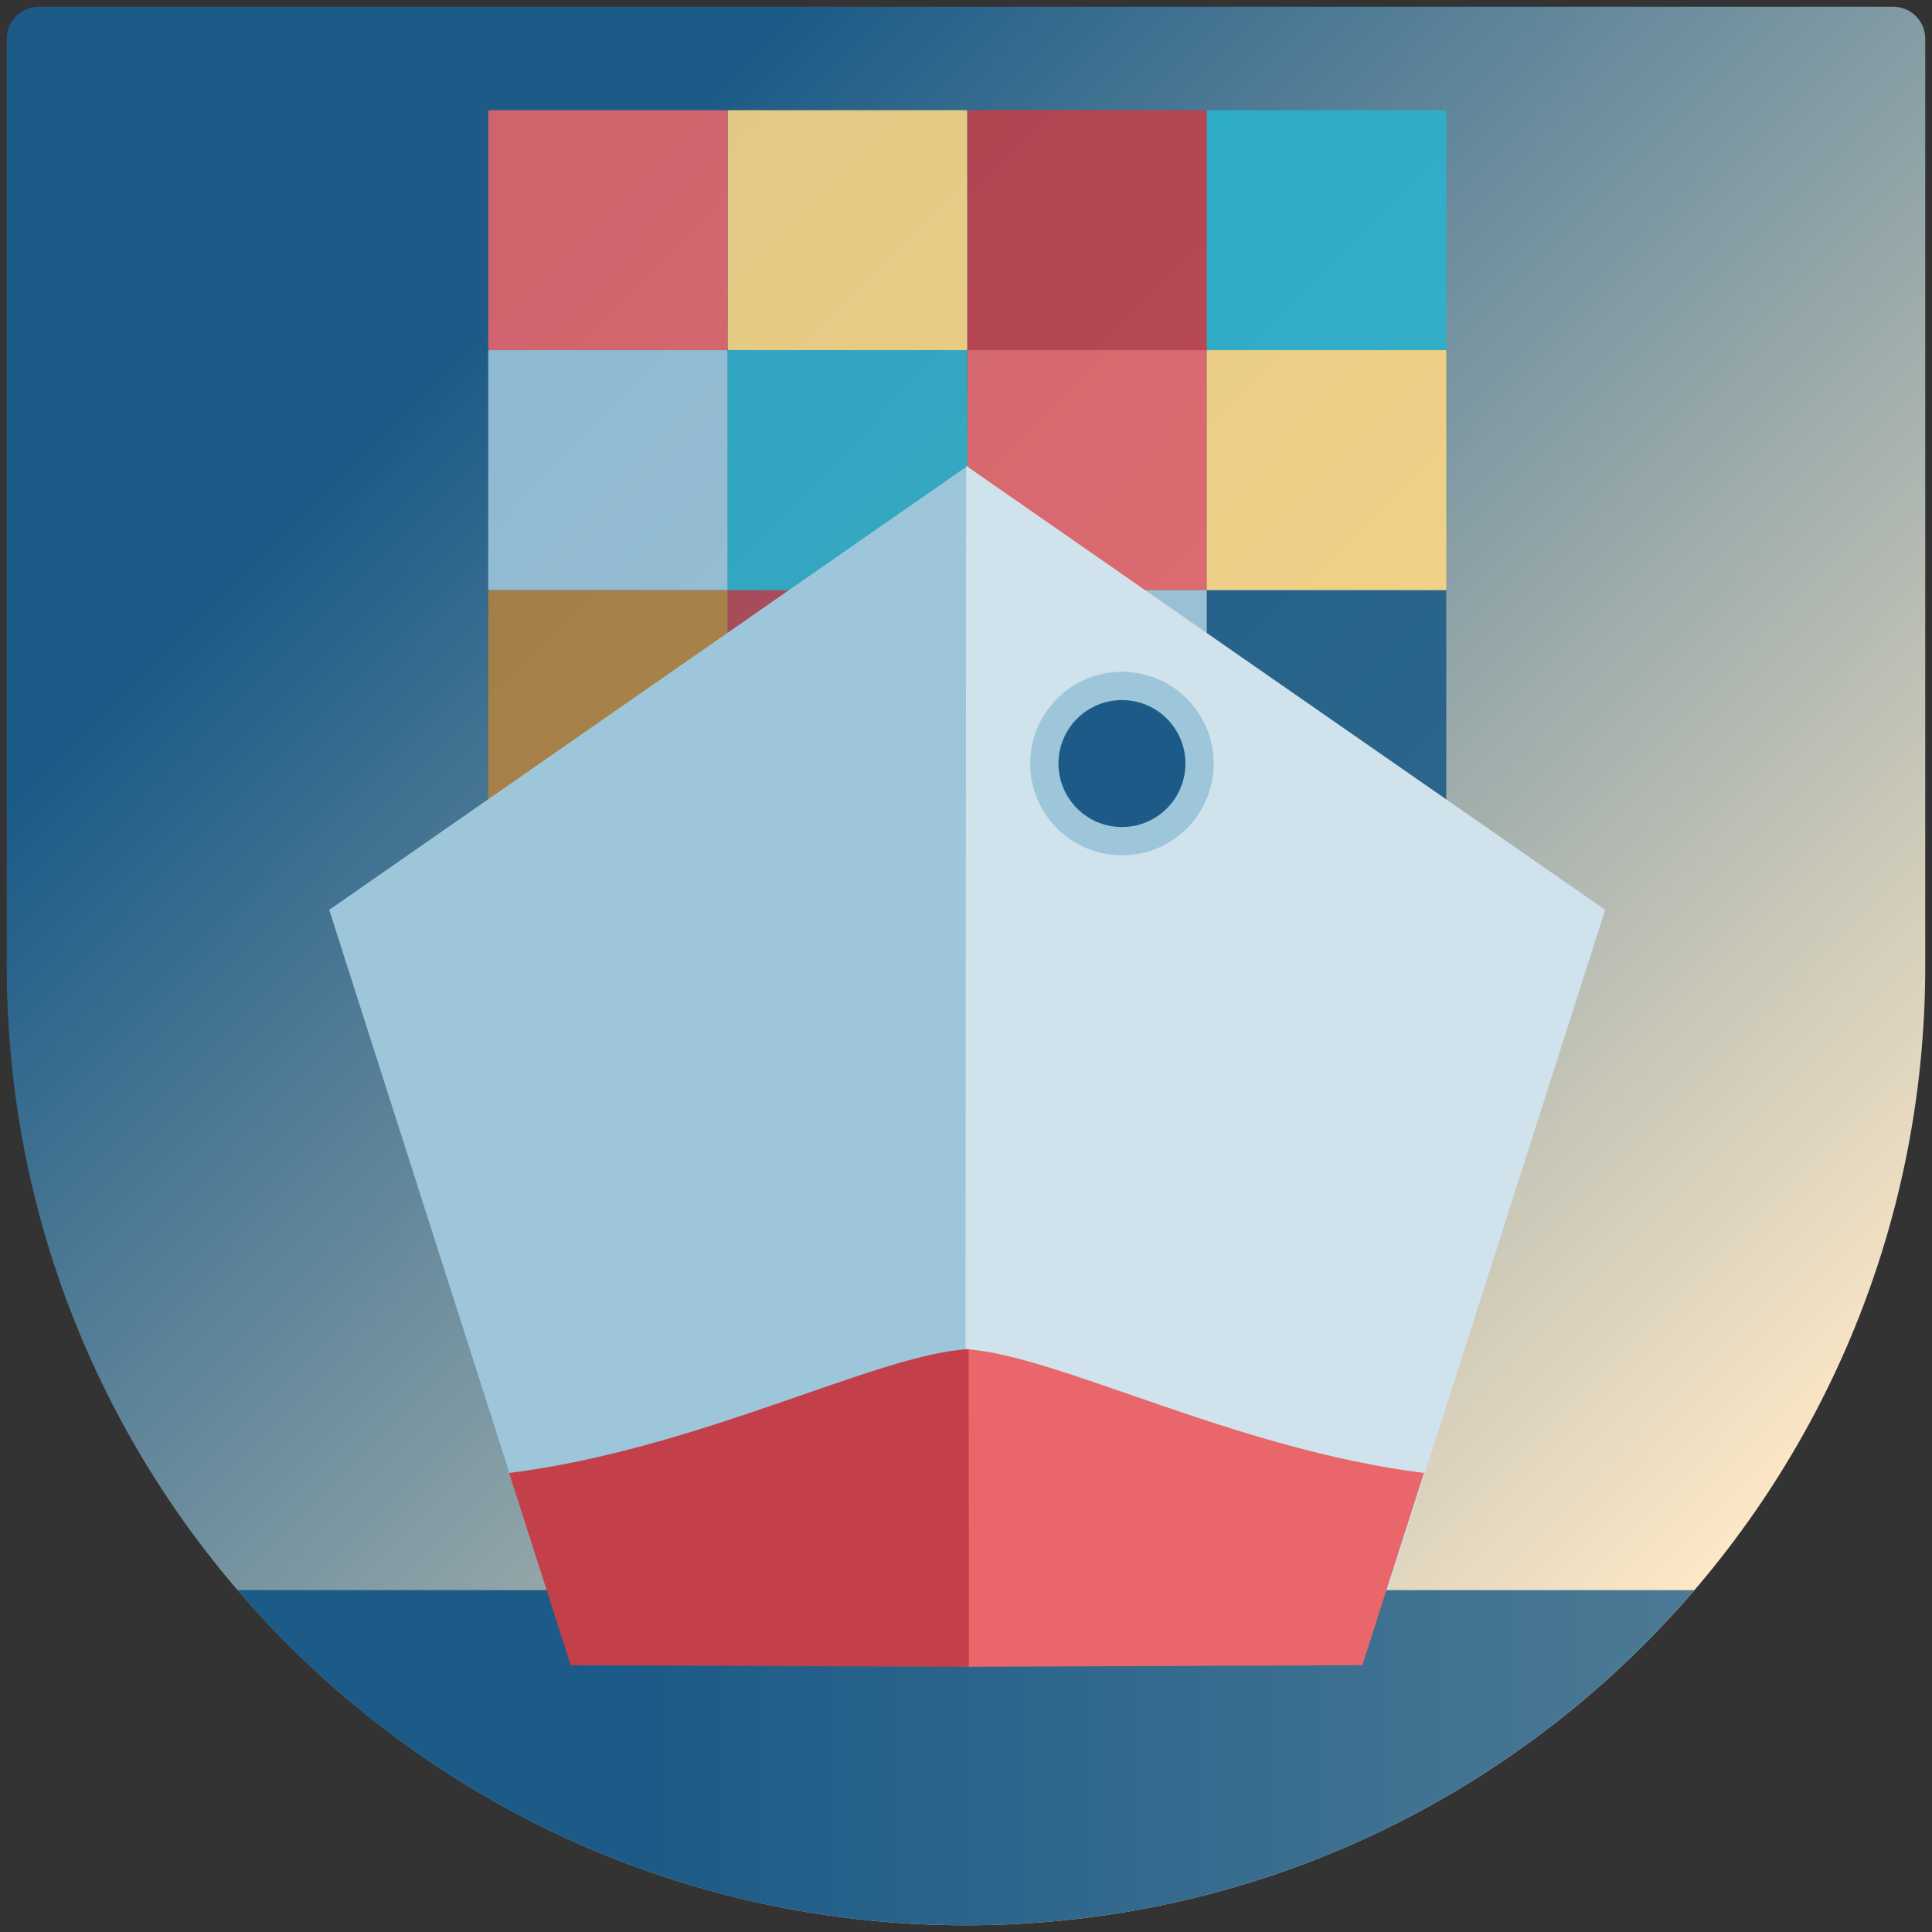 <?xml version="1.0" encoding="UTF-8" standalone="no"?>
<!-- Created with Inkscape (http://www.inkscape.org/) -->

<svg
   width="86"
   height="86"
   id="svg2"
   version="1.1"
   inkscape:version="1.2.1 (9c6d41e410, 2022-07-14)"
   sodipodi:docname="harbour-containers.svg"
   inkscape:export-filename="86x86/harbour-containers.png"
   inkscape:export-xdpi="96.674477"
   inkscape:export-ydpi="96.674477"
   xmlns:inkscape="http://www.inkscape.org/namespaces/inkscape"
   xmlns:sodipodi="http://sodipodi.sourceforge.net/DTD/sodipodi-0.dtd"
   xmlns:xlink="http://www.w3.org/1999/xlink"
   xmlns="http://www.w3.org/2000/svg"
   xmlns:svg="http://www.w3.org/2000/svg"
   xmlns:rdf="http://www.w3.org/1999/02/22-rdf-syntax-ns#"
   xmlns:cc="http://creativecommons.org/ns#"
   xmlns:dc="http://purl.org/dc/elements/1.1/">
  <rect width="100%" height="100%" fill="#333333" stroke="none"/>
  <defs
     id="defs4">
    <linearGradient
       inkscape:collect="always"
       id="linearGradient17742">
      <stop
         style="stop-color:#1c5b87;stop-opacity:1;"
         offset="0.282"
         id="stop17738" />
      <stop
         style="stop-color:#507c96;stop-opacity:1;"
         offset="1"
         id="stop17740" />
    </linearGradient>
    <linearGradient
       id="linearGradient3789-6">
      <stop
         style="stop-color:#1c5b87;stop-opacity:1;"
         offset="0.247"
         id="stop3793-4" />
      <stop
         style="stop-color:#ffe9c7;stop-opacity:1;"
         offset="1"
         id="stop3791-0" />
    </linearGradient>
    <clipPath
       clipPathUnits="userSpaceOnUse"
       id="clipPath2435">
      <path
         inkscape:connector-curvature="0"
         style="display:inline;fill:url(#linearGradient2439);fill-opacity:1"
         id="path2437"
         d="m 42.999,89.7 c 23.583,0 42.7,-19.118 42.7,-42.7 0,-0.408 0,-41.277 0,-41.277 0,-0.786 -0.637,-1.423 -1.423,-1.423 H 1.723 c -0.786,0 -1.423,0.637 -1.423,1.423 0,0 0,40.908 0,41.277 -0.001,23.582 19.116,42.7 42.699,42.7 z" />
    </clipPath>
    <linearGradient
       inkscape:collect="always"
       xlink:href="#linearGradient3789-6"
       id="linearGradient2439"
       gradientUnits="userSpaceOnUse"
       gradientTransform="matrix(-1,0,0,-1,86,90)"
       x1="85.999"
       y1="86"
       x2="12"
       y2="13" />
    <linearGradient
       inkscape:collect="always"
       xlink:href="#linearGradient3789-6"
       id="linearGradient2461"
       gradientUnits="userSpaceOnUse"
       gradientTransform="matrix(-1,0,0,-1,86,90)"
       x1="85.999"
       y1="86"
       x2="12"
       y2="13" />
    <clipPath
       clipPathUnits="userSpaceOnUse"
       id="clipPath17732">
      <path
         inkscape:connector-curvature="0"
         style="display:inline;opacity:0.878;fill:url(#linearGradient17736);fill-opacity:1"
         id="path17734"
         d="m 42.999,89.7 c 23.583,0 42.7,-19.118 42.7,-42.7 0,-0.408 0,-41.277 0,-41.277 0,-0.786 -0.637,-1.423 -1.423,-1.423 H 1.723 c -0.786,0 -1.423,0.637 -1.423,1.423 0,0 0,40.908 0,41.277 -0.001,23.582 19.116,42.7 42.699,42.7 z" />
    </clipPath>
    <linearGradient
       inkscape:collect="always"
       xlink:href="#linearGradient3789-6"
       id="linearGradient17736"
       gradientUnits="userSpaceOnUse"
       gradientTransform="matrix(-1,0,0,-1,86,90)"
       x1="85.999"
       y1="86"
       x2="12"
       y2="13" />
    <linearGradient
       inkscape:collect="always"
       xlink:href="#linearGradient17742"
       id="linearGradient17744"
       x1="9.227"
       y1="82.24"
       x2="78.677"
       y2="82.24"
       gradientUnits="userSpaceOnUse" />
  </defs>
  <sodipodi:namedview
     id="base"
     pagecolor="#ffffff"
     bordercolor="#666666"
     borderopacity="1.0"
     inkscape:pageopacity="0.0"
     inkscape:pageshadow="2"
     inkscape:zoom="7.0608622"
     inkscape:cx="48.436011"
     inkscape:cy="23.014187"
     inkscape:document-units="px"
     inkscape:current-layer="layer2"
     showgrid="true"
     inkscape:window-width="1920"
     inkscape:window-height="1050"
     inkscape:window-x="0"
     inkscape:window-y="30"
     inkscape:window-maximized="1"
     inkscape:snap-bbox="true"
     inkscape:snap-global="true"
     inkscape:showpageshadow="2"
     inkscape:pagecheckerboard="0"
     inkscape:deskcolor="#d1d1d1">
    <inkscape:grid
       type="xygrid"
       id="grid2985"
       empspacing="5"
       visible="true"
       enabled="true"
       snapvisiblegridlinesonly="true" />
  </sodipodi:namedview>
  <g
     inkscape:groupmode="layer"
     id="layer2"
     inkscape:label="Ebene"
     style="display:inline"
     transform="translate(0,-4)">
    <path
       inkscape:connector-curvature="0"
       style="display:inline;fill:url(#linearGradient2461);fill-opacity:1;opacity:1"
       id="path11"
       d="m 42.999,89.7 c 23.583,0 42.7,-19.118 42.7,-42.7 0,-0.408 0,-41.277 0,-41.277 0,-0.786 -0.637,-1.423 -1.423,-1.423 H 1.723 c -0.786,0 -1.423,0.637 -1.423,1.423 0,0 0,40.908 0,41.277 -0.001,23.582 19.116,42.7 42.699,42.7 z" />
    <g
       id="g17510"
       style="opacity:1">
      <rect
         style="opacity:0.878;fill:#e9666a;fill-rule:evenodd;stroke:none;stroke-width:1.599;stroke-dasharray:6.395, 1.599;stroke-opacity:0.447;paint-order:stroke markers fill;stop-color:#000000;fill-opacity:1"
         id="rect11786"
         width="10.657"
         height="10.686"
         x="21.734"
         y="8.906"
         rx="0.066"
         ry="0.03" />
      <rect
         style="display:inline;opacity:0.878;fill:#c3404a;fill-opacity:1;fill-rule:evenodd;stroke:none;stroke-width:1.599;stroke-dasharray:6.395, 1.599;stroke-opacity:0.447;paint-order:stroke markers fill;stop-color:#000000"
         id="rect11786-0"
         width="10.657"
         height="10.686"
         x="43.059"
         y="8.906"
         rx="0.066"
         ry="0.03" />
      <rect
         style="display:inline;opacity:0.878;fill:#fed783;fill-opacity:1;fill-rule:evenodd;stroke:none;stroke-width:1.599;stroke-dasharray:6.395, 1.599;stroke-opacity:0.447;paint-order:stroke markers fill;stop-color:#000000"
         id="rect11786-9"
         width="10.657"
         height="10.686"
         x="32.396"
         y="8.906"
         rx="0.066"
         ry="0.03" />
      <rect
         style="display:inline;opacity:0.878;fill:#2ab2cd;fill-opacity:1;fill-rule:evenodd;stroke:none;stroke-width:1.599;stroke-dasharray:6.395, 1.599;stroke-opacity:0.447;paint-order:stroke markers fill;stop-color:#000000"
         id="rect11786-7"
         width="10.657"
         height="10.686"
         x="53.721"
         y="8.906"
         rx="0.066"
         ry="0.03" />
      <rect
         style="display:inline;opacity:0.878;fill:#9ec6db;fill-opacity:1;fill-rule:evenodd;stroke:none;stroke-width:1.599;stroke-dasharray:6.395, 1.599;stroke-opacity:0.447;paint-order:stroke markers fill;stop-color:#000000"
         id="rect11786-3"
         width="10.657"
         height="10.686"
         x="21.734"
         y="19.585"
         rx="0.066"
         ry="0.03" />
      <rect
         style="display:inline;opacity:0.878;fill:#e9666a;fill-opacity:1;fill-rule:evenodd;stroke:none;stroke-width:1.599;stroke-dasharray:6.395, 1.599;stroke-opacity:0.447;paint-order:stroke markers fill;stop-color:#000000"
         id="rect11786-0-6"
         width="10.657"
         height="10.686"
         x="43.059"
         y="19.585"
         rx="0.066"
         ry="0.03" />
      <rect
         style="display:inline;opacity:0.878;fill:#30adc8;fill-opacity:0.984;fill-rule:evenodd;stroke:none;stroke-width:1.599;stroke-dasharray:6.395, 1.599;stroke-opacity:0.447;paint-order:stroke markers fill;stop-color:#000000"
         id="rect11786-9-0"
         width="10.657"
         height="10.686"
         x="32.396"
         y="19.585"
         rx="0.066"
         ry="0.03" />
      <rect
         style="display:inline;opacity:0.878;fill:#fed783;fill-opacity:1;fill-rule:evenodd;stroke:none;stroke-width:1.599;stroke-dasharray:6.395, 1.599;stroke-opacity:0.447;paint-order:stroke markers fill;stop-color:#000000"
         id="rect11786-7-6"
         width="10.657"
         height="10.686"
         x="53.721"
         y="19.585"
         rx="0.066"
         ry="0.03" />
      <rect
         style="display:inline;opacity:0.878;fill:#b3823e;fill-opacity:1;fill-rule:evenodd;stroke:none;stroke-width:1.599;stroke-dasharray:6.395, 1.599;stroke-opacity:0.447;paint-order:stroke markers fill;stop-color:#000000"
         id="rect11786-3-2"
         width="10.657"
         height="10.686"
         x="21.734"
         y="30.274"
         rx="0.066"
         ry="0.03" />
      <rect
         style="display:inline;opacity:0.878;fill:#9ec6db;fill-opacity:1;fill-rule:evenodd;stroke:none;stroke-width:1.599;stroke-dasharray:6.395, 1.599;stroke-opacity:0.447;paint-order:stroke markers fill;stop-color:#000000"
         id="rect11786-0-6-6"
         width="10.657"
         height="10.686"
         x="43.059"
         y="30.274"
         rx="0.066"
         ry="0.03" />
      <rect
         style="display:inline;opacity:0.878;fill:#b64652;fill-opacity:0.984;fill-rule:evenodd;stroke:none;stroke-width:1.599;stroke-dasharray:6.395, 1.599;stroke-opacity:0.447;paint-order:stroke markers fill;stop-color:#000000"
         id="rect11786-9-0-1"
         width="10.657"
         height="10.686"
         x="32.396"
         y="30.274"
         rx="0.066"
         ry="0.03" />
      <rect
         style="display:inline;opacity:0.878;fill:#1c5b87;fill-opacity:1;fill-rule:evenodd;stroke:none;stroke-width:1.599;stroke-dasharray:6.395, 1.599;stroke-opacity:0.447;paint-order:stroke markers fill;stop-color:#000000"
         id="rect11786-7-6-8"
         width="10.657"
         height="10.686"
         x="53.721"
         y="30.274"
         rx="0.066"
         ry="0.03" />
    </g>
    <path
       style="display:inline;opacity:1;fill:#9ec6db;fill-opacity:1;fill-rule:evenodd;stroke:none;stroke-width:1px;stroke-linecap:butt;stroke-linejoin:miter;stroke-opacity:1"
       d="M 25.413,78.122 14.654,44.5 43.086,24.728 l -0.026,53.466 z"
       id="path12947"
       sodipodi:nodetypes="ccccc" />
    <path
       style="display:inline;opacity:1;fill:#d0e2ec;fill-opacity:1;fill-rule:evenodd;stroke:none;stroke-width:1px;stroke-linecap:butt;stroke-linejoin:miter;stroke-opacity:1"
       d="M 60.695,78.122 71.453,44.5 43.008,24.735 42.967,78.196 Z"
       id="path12947-7"
       sodipodi:nodetypes="ccccc" />
    <rect
       style="opacity:1;fill:url(#linearGradient17744);fill-opacity:1;fill-rule:evenodd;stroke:none;stroke-width:1.704;stroke-dasharray:6.815, 1.704;stroke-opacity:0.447;paint-order:stroke markers fill;stop-color:#000000"
       id="rect17564"
       width="69.45"
       height="16.138"
       x="9.227"
       y="74.781"
       rx="0.066"
       ry="0.034"
       clip-path="url(#clipPath17732)" />
    <path
       style="display:inline;opacity:1;fill:#e9666a;fill-opacity:1;fill-rule:evenodd;stroke:none;stroke-width:1px;stroke-linecap:butt;stroke-linejoin:miter;stroke-opacity:1"
       d="m 60.645,78.122 2.741,-8.555 c -8.506,-1.064 -16.384,-5.296 -20.456,-5.514 l -0.012,14.143 z"
       id="path12947-7-9"
       sodipodi:nodetypes="ccccc" />
    <path
       style="display:inline;opacity:1;fill:#c3404a;fill-opacity:1;fill-rule:evenodd;stroke:none;stroke-width:1px;stroke-linecap:butt;stroke-linejoin:miter;stroke-opacity:1"
       d="m 25.403,78.122 -2.741,-8.555 c 8.506,-1.064 16.384,-5.296 20.456,-5.514 l 0.012,14.143 z"
       id="path12947-7-9-0"
       sodipodi:nodetypes="ccccc" />
    <circle
       style="opacity:1;fill:#d0e2ec;fill-opacity:1;fill-rule:evenodd;stroke:none;stroke-width:2.791;stroke-dasharray:11.162, 2.791;stroke-opacity:0.447;paint-order:stroke markers fill;stop-color:#000000"
       id="path13849"
       cx="49.942"
       cy="37.988"
       r="4.084" />
    <circle
       style="display:inline;opacity:1;fill:#1c5b87;fill-opacity:1;fill-rule:evenodd;stroke:none;stroke-width:2.791;stroke-dasharray:11.162, 2.791;stroke-opacity:0.447;paint-order:stroke markers fill;stop-color:#000000"
       id="path13849-2"
       cx="49.942"
       cy="37.988"
       r="2.826" />
    <circle
       style="display:inline;fill:#9ec6db;fill-opacity:1;fill-rule:evenodd;stroke:none;stroke-width:2.791;stroke-dasharray:11.162, 2.791;stroke-opacity:0.447;paint-order:stroke markers fill;stop-color:#000000"
       id="path13849-3"
       cx="49.942"
       cy="37.988"
       r="4.084" />
    <circle
       style="display:inline;fill:#1c5b87;fill-opacity:1;fill-rule:evenodd;stroke:none;stroke-width:2.791;stroke-dasharray:11.162, 2.791;stroke-opacity:0.447;paint-order:stroke markers fill;stop-color:#000000"
       id="path13849-2-6"
       cx="49.942"
       cy="37.988"
       r="2.826" />
  </g>
</svg>
